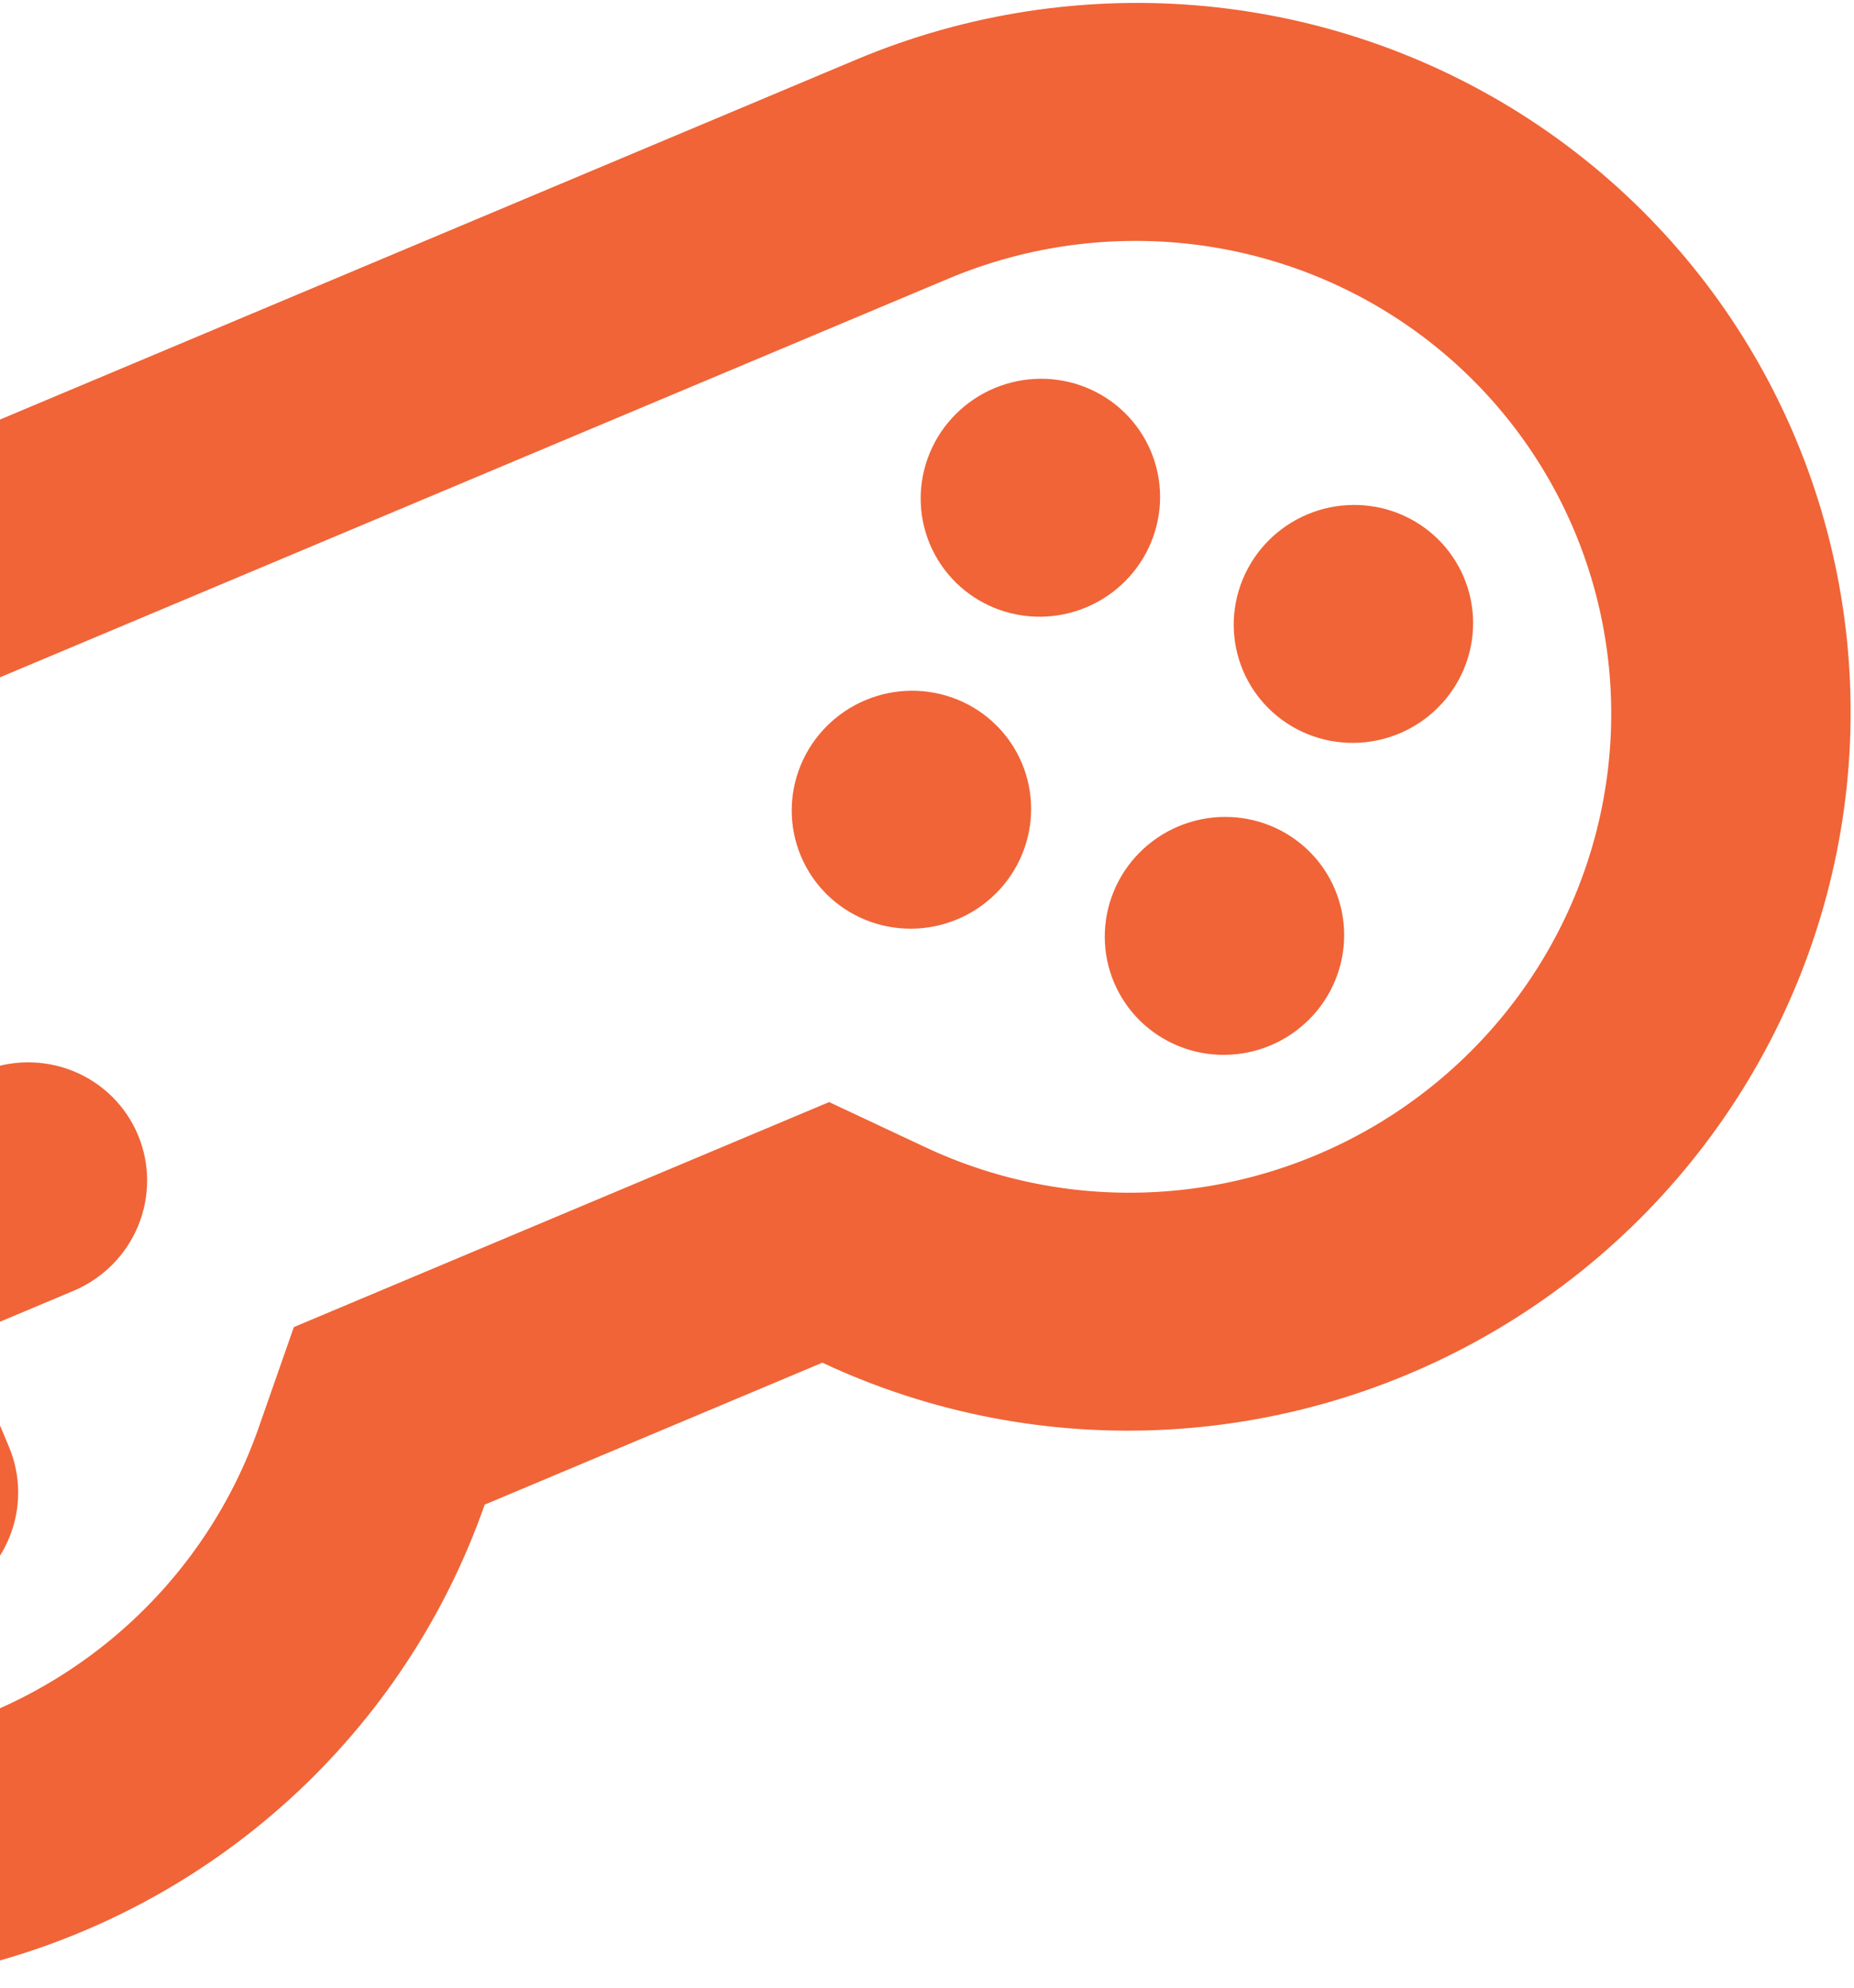 <svg width="347" height="372" viewBox="0 0 347 372" fill="none" xmlns="http://www.w3.org/2000/svg">
<path d="M-24.16 209.237L-3.479 200.545C2.006 198.24 8.174 198.189 13.668 200.403C19.162 202.616 23.532 206.914 25.816 212.35C28.101 217.785 28.113 223.914 25.85 229.388C23.587 234.862 19.234 239.232 13.749 241.537L-6.933 250.229L1.681 270.725C3.965 276.16 3.977 282.289 1.714 287.763C-0.549 293.237 -4.902 297.607 -10.387 299.912C-15.872 302.217 -22.04 302.269 -27.534 300.055C-33.027 297.841 -37.397 293.543 -39.682 288.108L-48.295 267.612L-68.977 276.303C-74.462 278.608 -80.629 278.66 -86.123 276.446C-91.617 274.232 -95.987 269.935 -98.272 264.499C-100.556 259.063 -100.568 252.934 -98.305 247.46C-96.042 241.987 -91.689 237.616 -86.204 235.311L-65.522 226.62L-74.136 206.124C-76.421 200.688 -76.433 194.559 -74.169 189.085C-71.906 183.612 -67.553 179.242 -62.068 176.936C-56.583 174.631 -50.416 174.58 -44.922 176.794C-39.428 179.007 -35.058 183.305 -32.773 188.741L-24.16 209.237ZM-87.909 115.449L38.736 62.224L160.266 11.15C180.965 2.451 203.491 -0.979 225.794 1.173C248.097 3.325 269.469 10.991 287.962 23.472C306.455 35.953 321.483 52.853 331.677 72.633C341.87 92.413 346.906 114.445 346.326 136.722C345.746 159 339.568 180.815 328.354 200.181C317.141 219.547 301.249 235.849 282.124 247.603C263 259.357 241.251 266.189 218.858 267.477C196.466 268.765 174.141 264.469 153.916 254.978L90.714 281.54C83.34 302.628 70.787 321.583 54.197 336.678C37.606 351.773 17.506 362.528 -4.273 367.965C-26.052 373.401 -48.819 373.346 -70.501 367.804C-92.182 362.262 -112.089 351.409 -128.409 336.234C-144.729 321.06 -156.943 302.044 -163.939 280.921C-170.936 259.797 -172.492 237.235 -168.467 215.291C-164.441 193.346 -154.962 172.715 -140.892 155.277C-126.822 137.839 -108.608 124.147 -87.909 115.449ZM-70.682 156.44C-84.482 162.24 -96.625 171.369 -106.005 182.995C-115.385 194.622 -121.704 208.377 -124.387 223.007C-127.069 237.638 -126.03 252.68 -121.365 266.763C-116.699 280.845 -108.554 293.522 -97.672 303.638C-86.791 313.753 -73.518 320.987 -59.062 324.68C-44.607 328.373 -29.428 328.407 -14.908 324.78C-0.388 321.153 13.011 313.98 24.07 303.914C35.129 293.848 43.495 281.209 48.408 267.148L54.997 248.318L155.178 206.216L173.24 214.686C186.723 221.017 201.607 223.884 216.536 223.029C231.465 222.173 245.966 217.62 258.718 209.786C271.469 201.952 282.067 191.085 289.544 178.175C297.022 165.264 301.143 150.721 301.532 135.868C301.92 121.016 298.565 106.327 291.77 93.139C284.975 79.951 274.956 68.683 262.628 60.361C250.299 52.039 236.051 46.927 221.182 45.492C206.312 44.056 191.294 46.343 177.494 52.142L-70.682 156.44ZM203.335 113.63C197.85 115.935 191.682 115.986 186.188 113.773C180.694 111.559 176.324 107.261 174.04 101.826C171.755 96.39 171.743 90.261 174.006 84.787C176.269 79.313 180.622 74.943 186.107 72.638C191.592 70.333 197.76 70.282 203.254 72.495C208.748 74.709 213.118 79.007 215.402 84.442C217.687 89.878 217.699 96.007 215.436 101.481C213.173 106.955 208.82 111.325 203.335 113.63ZM179.199 172.005C173.714 174.31 167.546 174.361 162.052 172.148C156.559 169.934 152.189 165.636 149.904 160.201C147.62 154.765 147.608 148.636 149.871 143.162C152.134 137.688 156.487 133.318 161.972 131.013C167.457 128.708 173.625 128.657 179.119 130.87C184.613 133.084 188.982 137.382 191.267 142.817C193.551 148.253 193.563 154.382 191.3 159.856C189.037 165.33 184.684 169.7 179.199 172.005ZM261.924 137.239C256.439 139.544 250.272 139.595 244.778 137.382C239.284 135.168 234.914 130.87 232.63 125.434C230.345 119.999 230.333 113.87 232.596 108.396C234.859 102.922 239.212 98.552 244.697 96.247C250.182 93.942 256.35 93.891 261.844 96.104C267.338 98.318 271.708 102.616 273.992 108.051C276.277 113.487 276.289 119.616 274.025 125.09C271.762 130.564 267.409 134.934 261.924 137.239ZM237.789 195.614C232.304 197.919 226.136 197.97 220.642 195.757C215.148 193.543 210.779 189.245 208.494 183.809C206.21 178.374 206.198 172.245 208.461 166.771C210.724 161.297 215.077 156.927 220.562 154.622C226.047 152.317 232.215 152.265 237.709 154.479C243.202 156.693 247.572 160.99 249.857 166.426C252.141 171.862 252.153 177.991 249.89 183.465C247.627 188.939 243.274 193.309 237.789 195.614Z" fill="#F06437"/>
</svg>
